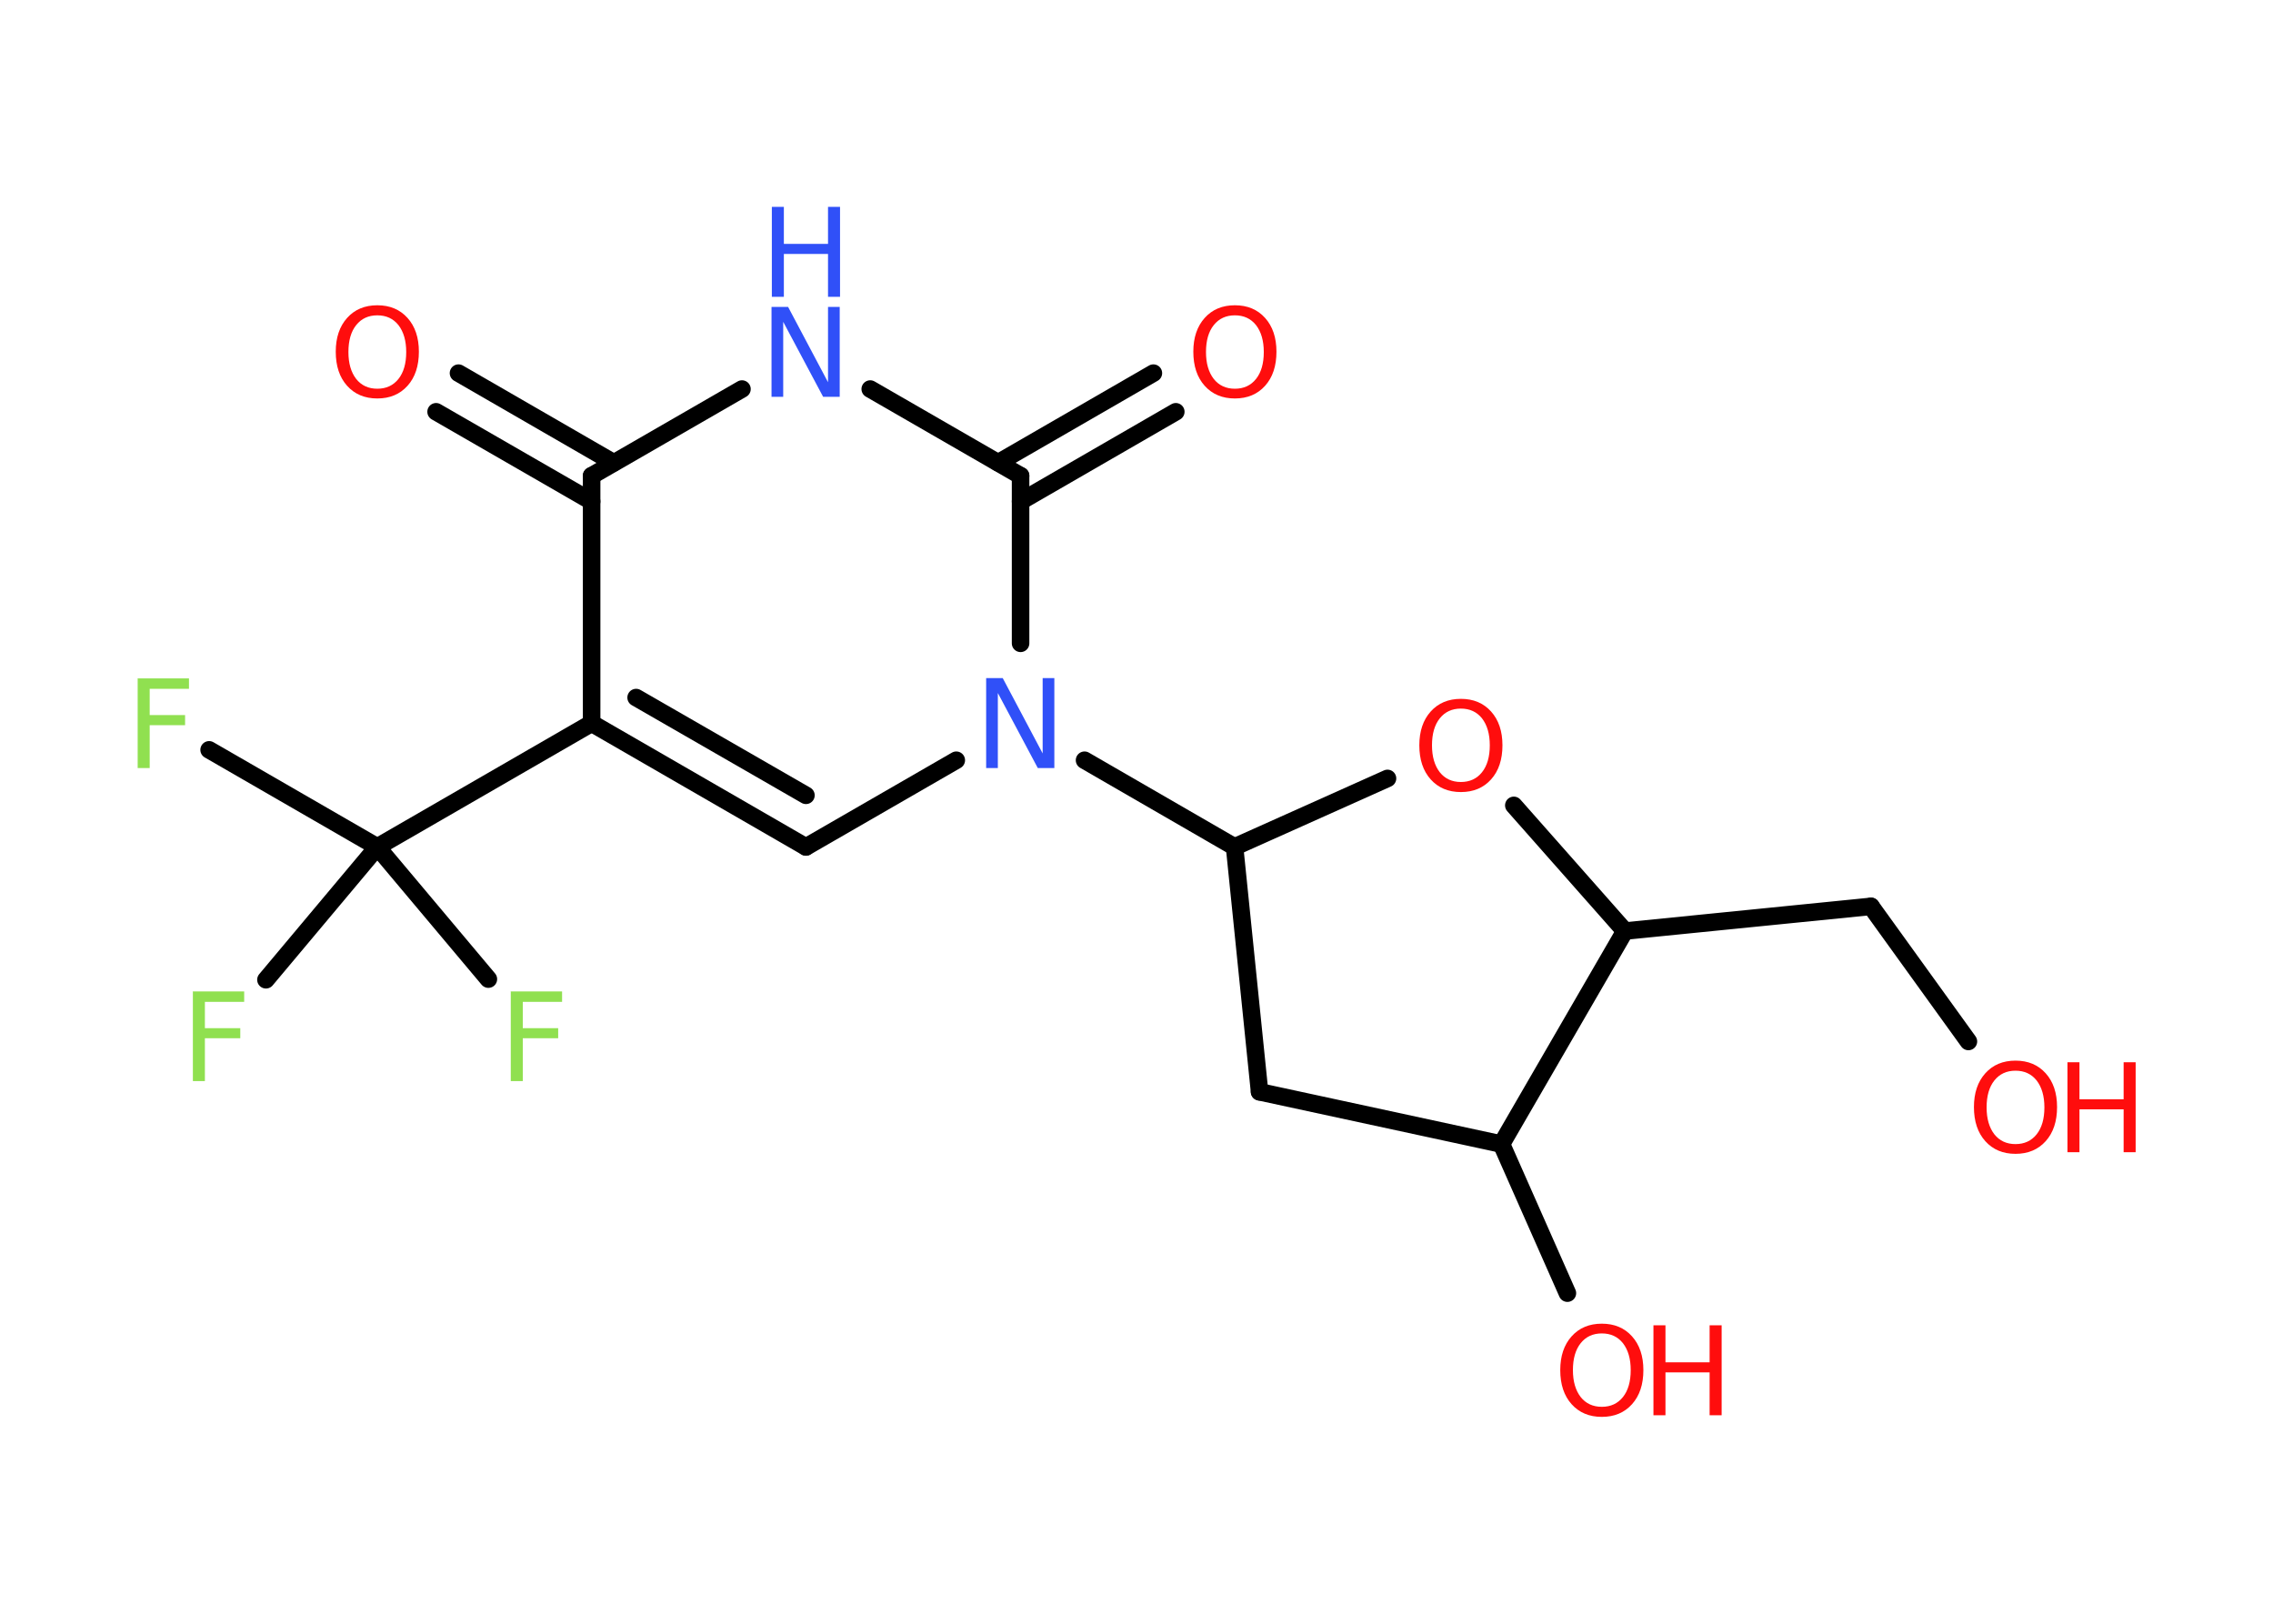<?xml version='1.0' encoding='UTF-8'?>
<!DOCTYPE svg PUBLIC "-//W3C//DTD SVG 1.1//EN" "http://www.w3.org/Graphics/SVG/1.1/DTD/svg11.dtd">
<svg version='1.2' xmlns='http://www.w3.org/2000/svg' xmlns:xlink='http://www.w3.org/1999/xlink' width='70.0mm' height='50.0mm' viewBox='0 0 70.0 50.0'>
  <desc>Generated by the Chemistry Development Kit (http://github.com/cdk)</desc>
  <g stroke-linecap='round' stroke-linejoin='round' stroke='#000000' stroke-width='.54' fill='#FF0D0D'>
    <rect x='.0' y='.0' width='70.0' height='50.0' fill='#FFFFFF' stroke='none'/>
    <g id='mol1' class='mol'>
      <g id='mol1bnd1' class='bond'>
        <line x1='14.12' y1='11.49' x2='18.9' y2='14.25'/>
        <line x1='13.43' y1='12.68' x2='18.22' y2='15.44'/>
      </g>
      <line id='mol1bnd2' class='bond' x1='18.22' y1='14.65' x2='22.85' y2='11.98'/>
      <line id='mol1bnd3' class='bond' x1='26.8' y1='11.98' x2='31.43' y2='14.65'/>
      <g id='mol1bnd4' class='bond'>
        <line x1='30.74' y1='14.25' x2='35.52' y2='11.49'/>
        <line x1='31.43' y1='15.44' x2='36.21' y2='12.68'/>
      </g>
      <line id='mol1bnd5' class='bond' x1='31.43' y1='14.65' x2='31.43' y2='19.81'/>
      <line id='mol1bnd6' class='bond' x1='33.4' y1='23.41' x2='38.02' y2='26.08'/>
      <line id='mol1bnd7' class='bond' x1='38.02' y1='26.08' x2='38.79' y2='33.62'/>
      <line id='mol1bnd8' class='bond' x1='38.79' y1='33.62' x2='46.24' y2='35.23'/>
      <line id='mol1bnd9' class='bond' x1='46.24' y1='35.23' x2='48.27' y2='39.82'/>
      <line id='mol1bnd10' class='bond' x1='46.24' y1='35.23' x2='50.04' y2='28.67'/>
      <line id='mol1bnd11' class='bond' x1='50.04' y1='28.67' x2='57.62' y2='27.91'/>
      <line id='mol1bnd12' class='bond' x1='57.62' y1='27.91' x2='60.62' y2='32.07'/>
      <line id='mol1bnd13' class='bond' x1='50.04' y1='28.67' x2='46.62' y2='24.8'/>
      <line id='mol1bnd14' class='bond' x1='38.02' y1='26.08' x2='42.73' y2='23.97'/>
      <line id='mol1bnd15' class='bond' x1='29.45' y1='23.41' x2='24.82' y2='26.08'/>
      <g id='mol1bnd16' class='bond'>
        <line x1='18.22' y1='22.27' x2='24.82' y2='26.08'/>
        <line x1='19.59' y1='21.48' x2='24.82' y2='24.49'/>
      </g>
      <line id='mol1bnd17' class='bond' x1='18.22' y1='14.65' x2='18.22' y2='22.27'/>
      <line id='mol1bnd18' class='bond' x1='18.22' y1='22.27' x2='11.62' y2='26.08'/>
      <line id='mol1bnd19' class='bond' x1='11.62' y1='26.08' x2='6.44' y2='23.09'/>
      <line id='mol1bnd20' class='bond' x1='11.62' y1='26.08' x2='8.19' y2='30.17'/>
      <line id='mol1bnd21' class='bond' x1='11.62' y1='26.08' x2='15.04' y2='30.15'/>
      <path id='mol1atm1' class='atom' d='M11.62 9.71q-.41 .0 -.65 .3q-.24 .3 -.24 .83q.0 .52 .24 .83q.24 .3 .65 .3q.41 .0 .65 -.3q.24 -.3 .24 -.83q.0 -.52 -.24 -.83q-.24 -.3 -.65 -.3zM11.62 9.4q.58 .0 .93 .39q.35 .39 .35 1.04q.0 .66 -.35 1.05q-.35 .39 -.93 .39q-.58 .0 -.93 -.39q-.35 -.39 -.35 -1.05q.0 -.65 .35 -1.04q.35 -.39 .93 -.39z' stroke='none'/>
      <g id='mol1atm3' class='atom'>
        <path d='M23.77 9.45h.5l1.23 2.32v-2.32h.36v2.77h-.51l-1.23 -2.31v2.31h-.36v-2.77z' stroke='none' fill='#3050F8'/>
        <path d='M23.77 6.37h.37v1.14h1.36v-1.14h.37v2.77h-.37v-1.32h-1.36v1.32h-.37v-2.77z' stroke='none' fill='#3050F8'/>
      </g>
      <path id='mol1atm5' class='atom' d='M38.03 9.71q-.41 .0 -.65 .3q-.24 .3 -.24 .83q.0 .52 .24 .83q.24 .3 .65 .3q.41 .0 .65 -.3q.24 -.3 .24 -.83q.0 -.52 -.24 -.83q-.24 -.3 -.65 -.3zM38.03 9.4q.58 .0 .93 .39q.35 .39 .35 1.04q.0 .66 -.35 1.05q-.35 .39 -.93 .39q-.58 .0 -.93 -.39q-.35 -.39 -.35 -1.05q.0 -.65 .35 -1.04q.35 -.39 .93 -.39z' stroke='none'/>
      <path id='mol1atm6' class='atom' d='M30.38 20.88h.5l1.23 2.32v-2.32h.36v2.77h-.51l-1.23 -2.31v2.31h-.36v-2.77z' stroke='none' fill='#3050F8'/>
      <g id='mol1atm10' class='atom'>
        <path d='M49.33 41.06q-.41 .0 -.65 .3q-.24 .3 -.24 .83q.0 .52 .24 .83q.24 .3 .65 .3q.41 .0 .65 -.3q.24 -.3 .24 -.83q.0 -.52 -.24 -.83q-.24 -.3 -.65 -.3zM49.33 40.76q.58 .0 .93 .39q.35 .39 .35 1.04q.0 .66 -.35 1.05q-.35 .39 -.93 .39q-.58 .0 -.93 -.39q-.35 -.39 -.35 -1.05q.0 -.65 .35 -1.04q.35 -.39 .93 -.39z' stroke='none'/>
        <path d='M50.92 40.81h.37v1.14h1.36v-1.14h.37v2.77h-.37v-1.32h-1.36v1.32h-.37v-2.77z' stroke='none'/>
      </g>
      <g id='mol1atm13' class='atom'>
        <path d='M62.07 32.97q-.41 .0 -.65 .3q-.24 .3 -.24 .83q.0 .52 .24 .83q.24 .3 .65 .3q.41 .0 .65 -.3q.24 -.3 .24 -.83q.0 -.52 -.24 -.83q-.24 -.3 -.65 -.3zM62.07 32.66q.58 .0 .93 .39q.35 .39 .35 1.04q.0 .66 -.35 1.05q-.35 .39 -.93 .39q-.58 .0 -.93 -.39q-.35 -.39 -.35 -1.05q.0 -.65 .35 -1.04q.35 -.39 .93 -.39z' stroke='none'/>
        <path d='M63.67 32.71h.37v1.14h1.36v-1.14h.37v2.77h-.37v-1.32h-1.36v1.32h-.37v-2.77z' stroke='none'/>
      </g>
      <path id='mol1atm14' class='atom' d='M44.99 21.82q-.41 .0 -.65 .3q-.24 .3 -.24 .83q.0 .52 .24 .83q.24 .3 .65 .3q.41 .0 .65 -.3q.24 -.3 .24 -.83q.0 -.52 -.24 -.83q-.24 -.3 -.65 -.3zM44.99 21.52q.58 .0 .93 .39q.35 .39 .35 1.04q.0 .66 -.35 1.05q-.35 .39 -.93 .39q-.58 .0 -.93 -.39q-.35 -.39 -.35 -1.05q.0 -.65 .35 -1.04q.35 -.39 .93 -.39z' stroke='none'/>
      <path id='mol1atm18' class='atom' d='M4.23 20.89h1.59v.32h-1.21v.81h1.09v.31h-1.09v1.32h-.37v-2.77z' stroke='none' fill='#90E050'/>
      <path id='mol1atm19' class='atom' d='M5.93 30.53h1.59v.32h-1.21v.81h1.09v.31h-1.09v1.32h-.37v-2.77z' stroke='none' fill='#90E050'/>
      <path id='mol1atm20' class='atom' d='M15.72 30.53h1.59v.32h-1.21v.81h1.09v.31h-1.09v1.32h-.37v-2.77z' stroke='none' fill='#90E050'/>
    </g>
  </g>
</svg>

